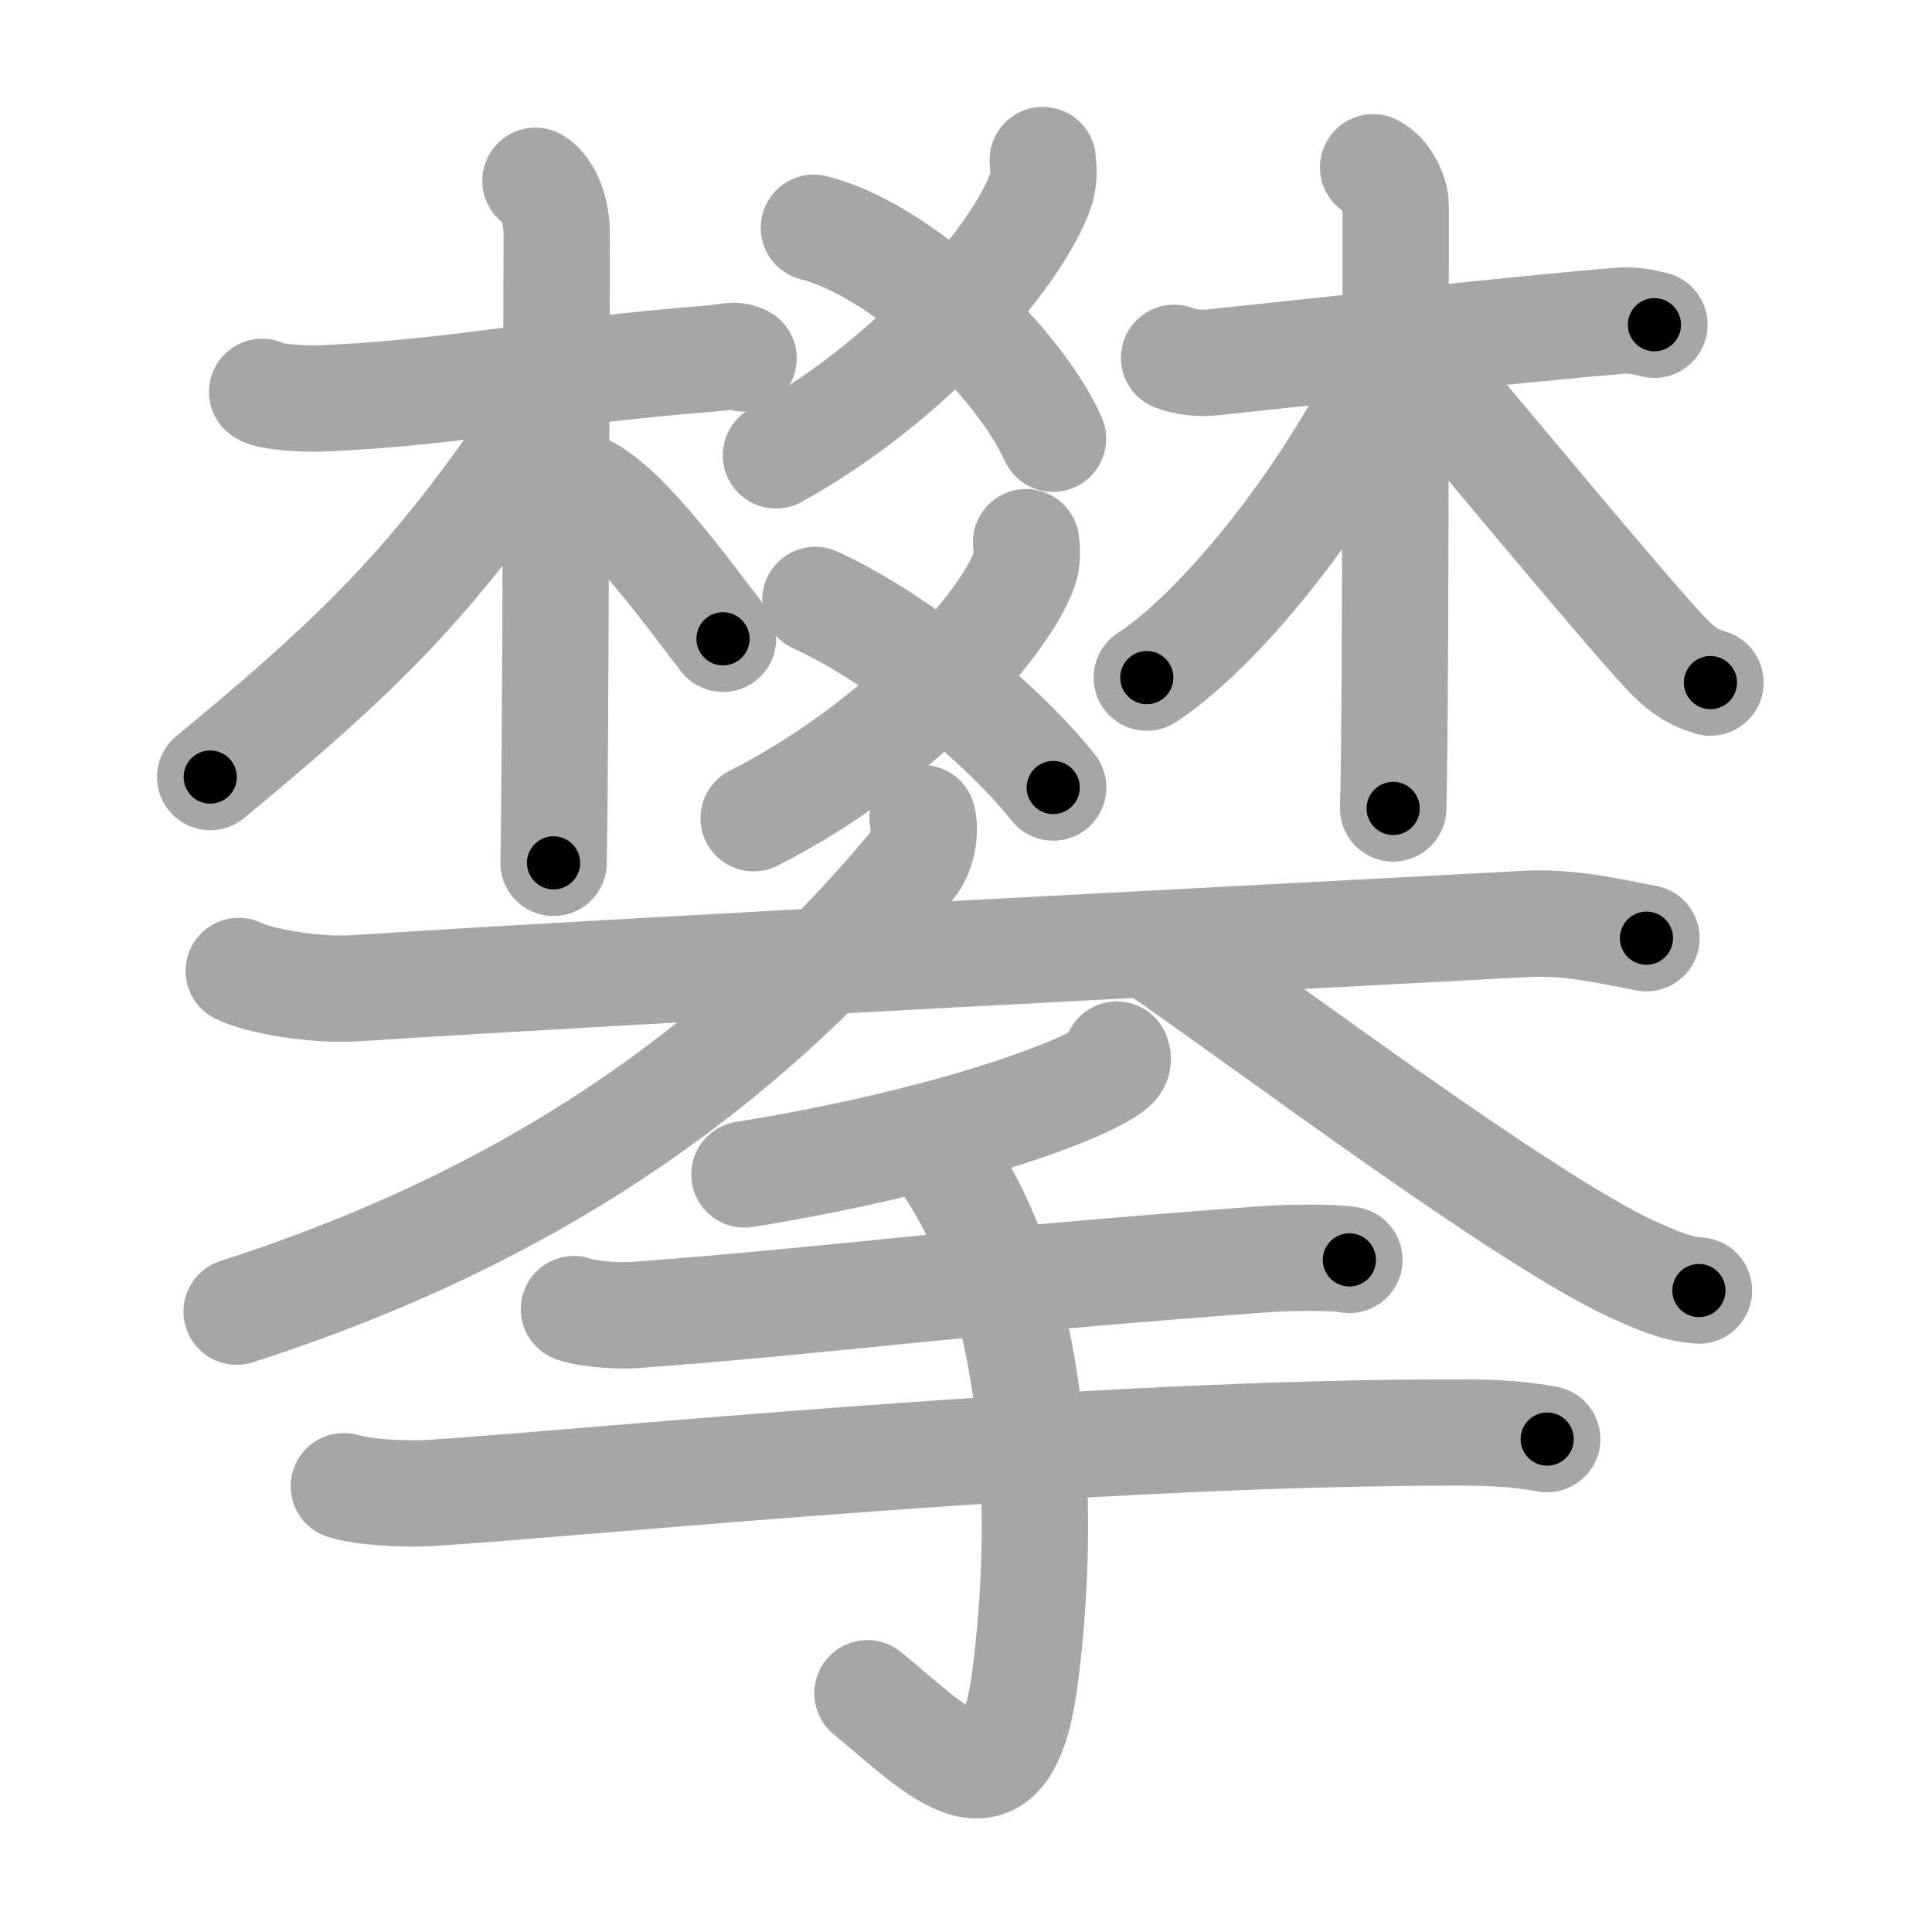 <svg xmlns="http://www.w3.org/2000/svg" viewBox="0 0 109 109" id="6500"><g fill="none" stroke="#a6a6a6" stroke-width="6" stroke-linecap="round" stroke-linejoin="round"><g><g><g><g><g><path d="M58.83,9.03c0.04,0.39,0.09,1.01-0.08,1.58c-1.03,3.32-6.91,10.62-14.97,15.08" /><path d="M45.92,12.85c4.96,1.25,11.56,7.54,13.49,11.9" /></g><g><path d="M57.89,30.59c0.04,0.37,0.09,0.95-0.08,1.47c-1.05,3.11-7.06,9.92-15.29,14.1" /><path d="M46,33.85c4.88,2.22,10.7,7.15,13.42,10.58" /></g></g><g><path d="M14.79,22.11c0.35,0.29,2.44,0.41,3.38,0.37c7.59-0.33,12.51-1.51,22.01-2.26c0.95-0.07,1.18-0.28,1.77,0" /><path d="M30.21,10.2c0.54,0.32,1.2,1.36,1.2,3.01c0,0.65-0.07,31.5-0.18,35.47" /><path d="M30.87,23.35c-6.12,8.92-9.53,12.68-19.01,20.49" /><path d="M33.21,27.61c2.35,1.32,5.6,5.86,7.58,8.43" /></g><g><path d="M66.24,20.19c0.67,0.25,1.43,0.33,2.21,0.25c3.93-0.41,16.94-1.85,22.88-2.34c0.77-0.06,1.25,0.04,2.01,0.22" /><path d="M77.47,9.44c0.71,0.33,1.27,1.45,1.27,2.12c0,6.84,0,29.97-0.14,34.05" /><path d="M78.51,20.25c-2.4,5.81-8.82,14.69-13.81,17.98" /><path d="M79.28,19.57c2.2,2.5,12.52,15.05,14.91,17.51c0.81,0.83,1.5,1.19,2.31,1.43" /></g></g><g><path d="M13.47,54.78c1.15,0.56,4.21,1.13,6.66,0.97c16.49-1.07,51.02-2.81,65.86-3.62c2.55-0.14,4.6,0.37,6.9,0.8" /><path d="M52.05,46.16c0.2,0.84-0.05,2.01-0.58,2.65C42.75,59.25,31.25,68.25,13.35,74" /><path d="M65.5,53.74c6.14,4.24,20.46,15.03,26.59,17.87c2.09,0.96,2.81,1.11,3.76,1.2" /></g></g><g><path d="M63.01,59.5c0.06,0.16,0.12,0.41-0.12,0.64c-1.43,1.35-9.65,4.31-20.89,6.12" /><path d="M32.38,73.86c0.94,0.32,2.66,0.4,3.6,0.32c11.77-0.89,17.18-1.79,35.27-3.13c1.56-0.12,4.1-0.13,4.88,0.03" /><path d="M19.4,83.85c1.28,0.38,3.64,0.46,4.92,0.38c9.69-0.63,37.46-3.48,58.47-3.41c2.14,0.01,3.43,0.18,4.5,0.37" /><path d="M52.88,64.97c5.87,7.72,6.12,20.69,4.95,29.68c-1.1,8.45-4.83,4.21-8.89,0.88" /></g></g></g><g fill="none" stroke="#000" stroke-width="3" stroke-linecap="round" stroke-linejoin="round"><path d="M58.83,9.03c0.04,0.39,0.09,1.01-0.08,1.58c-1.03,3.32-6.91,10.62-14.97,15.08" stroke-dasharray="23.191" stroke-dashoffset="23.191"><animate attributeName="stroke-dashoffset" values="23.191;23.191;0" dur="0.232s" fill="freeze" begin="0s;6500.click" /></path><path d="M45.92,12.85c4.96,1.25,11.56,7.54,13.49,11.9" stroke-dasharray="18.422" stroke-dashoffset="18.422"><animate attributeName="stroke-dashoffset" values="18.422" fill="freeze" begin="6500.click" /><animate attributeName="stroke-dashoffset" values="18.422;18.422;0" keyTimes="0;0.558;1" dur="0.416s" fill="freeze" begin="0s;6500.click" /></path><path d="M57.89,30.59c0.04,0.37,0.09,0.95-0.08,1.47c-1.05,3.11-7.06,9.92-15.29,14.1" stroke-dasharray="22.625" stroke-dashoffset="22.625"><animate attributeName="stroke-dashoffset" values="22.625" fill="freeze" begin="6500.click" /><animate attributeName="stroke-dashoffset" values="22.625;22.625;0" keyTimes="0;0.648;1" dur="0.642s" fill="freeze" begin="0s;6500.click" /></path><path d="M46,33.85c4.88,2.22,10.7,7.15,13.42,10.58" stroke-dasharray="17.213" stroke-dashoffset="17.213"><animate attributeName="stroke-dashoffset" values="17.213" fill="freeze" begin="6500.click" /><animate attributeName="stroke-dashoffset" values="17.213;17.213;0" keyTimes="0;0.789;1" dur="0.814s" fill="freeze" begin="0s;6500.click" /></path><path d="M14.79,22.11c0.35,0.29,2.44,0.41,3.38,0.37c7.59-0.33,12.51-1.51,22.01-2.26c0.95-0.07,1.18-0.28,1.77,0" stroke-dasharray="27.36" stroke-dashoffset="27.36"><animate attributeName="stroke-dashoffset" values="27.36" fill="freeze" begin="6500.click" /><animate attributeName="stroke-dashoffset" values="27.36;27.36;0" keyTimes="0;0.748;1" dur="1.088s" fill="freeze" begin="0s;6500.click" /></path><path d="M30.21,10.2c0.54,0.32,1.2,1.36,1.2,3.01c0,0.65-0.07,31.5-0.18,35.47" stroke-dasharray="38.835" stroke-dashoffset="38.835"><animate attributeName="stroke-dashoffset" values="38.835" fill="freeze" begin="6500.click" /><animate attributeName="stroke-dashoffset" values="38.835;38.835;0" keyTimes="0;0.737;1" dur="1.476s" fill="freeze" begin="0s;6500.click" /></path><path d="M30.87,23.35c-6.12,8.92-9.53,12.68-19.01,20.49" stroke-dasharray="28.079" stroke-dashoffset="28.079"><animate attributeName="stroke-dashoffset" values="28.079" fill="freeze" begin="6500.click" /><animate attributeName="stroke-dashoffset" values="28.079;28.079;0" keyTimes="0;0.84;1" dur="1.757s" fill="freeze" begin="0s;6500.click" /></path><path d="M33.21,27.61c2.35,1.32,5.6,5.86,7.58,8.43" stroke-dasharray="11.394" stroke-dashoffset="11.394"><animate attributeName="stroke-dashoffset" values="11.394" fill="freeze" begin="6500.click" /><animate attributeName="stroke-dashoffset" values="11.394;11.394;0" keyTimes="0;0.885;1" dur="1.985s" fill="freeze" begin="0s;6500.click" /></path><path d="M66.24,20.19c0.67,0.25,1.43,0.33,2.21,0.25c3.93-0.41,16.94-1.85,22.88-2.34c0.77-0.06,1.25,0.04,2.01,0.22" stroke-dasharray="27.277" stroke-dashoffset="27.277"><animate attributeName="stroke-dashoffset" values="27.277" fill="freeze" begin="6500.click" /><animate attributeName="stroke-dashoffset" values="27.277;27.277;0" keyTimes="0;0.879;1" dur="2.258s" fill="freeze" begin="0s;6500.click" /></path><path d="M77.47,9.44c0.71,0.33,1.27,1.45,1.27,2.12c0,6.84,0,29.97-0.14,34.05" stroke-dasharray="36.624" stroke-dashoffset="36.624"><animate attributeName="stroke-dashoffset" values="36.624" fill="freeze" begin="6500.click" /><animate attributeName="stroke-dashoffset" values="36.624;36.624;0" keyTimes="0;0.861;1" dur="2.624s" fill="freeze" begin="0s;6500.click" /></path><path d="M78.51,20.25c-2.4,5.81-8.82,14.69-13.81,17.98" stroke-dasharray="22.908" stroke-dashoffset="22.908"><animate attributeName="stroke-dashoffset" values="22.908" fill="freeze" begin="6500.click" /><animate attributeName="stroke-dashoffset" values="22.908;22.908;0" keyTimes="0;0.92;1" dur="2.853s" fill="freeze" begin="0s;6500.click" /></path><path d="M79.28,19.57c2.2,2.5,12.52,15.05,14.91,17.51c0.81,0.83,1.5,1.19,2.31,1.43" stroke-dasharray="25.751" stroke-dashoffset="25.751"><animate attributeName="stroke-dashoffset" values="25.751" fill="freeze" begin="6500.click" /><animate attributeName="stroke-dashoffset" values="25.751;25.751;0" keyTimes="0;0.917;1" dur="3.111s" fill="freeze" begin="0s;6500.click" /></path><path d="M13.47,54.78c1.15,0.56,4.21,1.13,6.66,0.97c16.49-1.07,51.02-2.81,65.86-3.62c2.55-0.14,4.6,0.37,6.9,0.8" stroke-dasharray="79.708" stroke-dashoffset="79.708"><animate attributeName="stroke-dashoffset" values="79.708" fill="freeze" begin="6500.click" /><animate attributeName="stroke-dashoffset" values="79.708;79.708;0" keyTimes="0;0.839;1" dur="3.71s" fill="freeze" begin="0s;6500.click" /></path><path d="M52.05,46.16c0.2,0.84-0.05,2.01-0.58,2.65C42.75,59.25,31.25,68.25,13.35,74" stroke-dasharray="49.14" stroke-dashoffset="49.14"><animate attributeName="stroke-dashoffset" values="49.14" fill="freeze" begin="6500.click" /><animate attributeName="stroke-dashoffset" values="49.14;49.14;0" keyTimes="0;0.883;1" dur="4.201s" fill="freeze" begin="0s;6500.click" /></path><path d="M65.5,53.74c6.14,4.24,20.46,15.03,26.59,17.87c2.09,0.96,2.81,1.11,3.76,1.2" stroke-dasharray="36.034" stroke-dashoffset="36.034"><animate attributeName="stroke-dashoffset" values="36.034" fill="freeze" begin="6500.click" /><animate attributeName="stroke-dashoffset" values="36.034;36.034;0" keyTimes="0;0.921;1" dur="4.561s" fill="freeze" begin="0s;6500.click" /></path><path d="M63.01,59.5c0.06,0.16,0.12,0.41-0.12,0.64c-1.43,1.35-9.65,4.31-20.89,6.12" stroke-dasharray="22.589" stroke-dashoffset="22.589"><animate attributeName="stroke-dashoffset" values="22.589" fill="freeze" begin="6500.click" /><animate attributeName="stroke-dashoffset" values="22.589;22.589;0" keyTimes="0;0.953;1" dur="4.787s" fill="freeze" begin="0s;6500.click" /></path><path d="M32.38,73.86c0.94,0.32,2.66,0.4,3.6,0.32c11.77-0.89,17.18-1.79,35.27-3.13c1.56-0.12,4.1-0.13,4.88,0.03" stroke-dasharray="43.931" stroke-dashoffset="43.931"><animate attributeName="stroke-dashoffset" values="43.931" fill="freeze" begin="6500.click" /><animate attributeName="stroke-dashoffset" values="43.931;43.931;0" keyTimes="0;0.916;1" dur="5.226s" fill="freeze" begin="0s;6500.click" /></path><path d="M19.4,83.85c1.28,0.38,3.64,0.46,4.92,0.38c9.69-0.63,37.46-3.48,58.47-3.41c2.14,0.01,3.43,0.18,4.5,0.37" stroke-dasharray="68.061" stroke-dashoffset="68.061"><animate attributeName="stroke-dashoffset" values="68.061" fill="freeze" begin="6500.click" /><animate attributeName="stroke-dashoffset" values="68.061;68.061;0" keyTimes="0;0.911;1" dur="5.738s" fill="freeze" begin="0s;6500.click" /></path><path d="M52.88,64.97c5.87,7.72,6.12,20.69,4.95,29.68c-1.1,8.45-4.83,4.21-8.89,0.88" stroke-dasharray="44.378" stroke-dashoffset="44.378"><animate attributeName="stroke-dashoffset" values="44.378" fill="freeze" begin="6500.click" /><animate attributeName="stroke-dashoffset" values="44.378;44.378;0" keyTimes="0;0.928;1" dur="6.182s" fill="freeze" begin="0s;6500.click" /></path></g></svg>